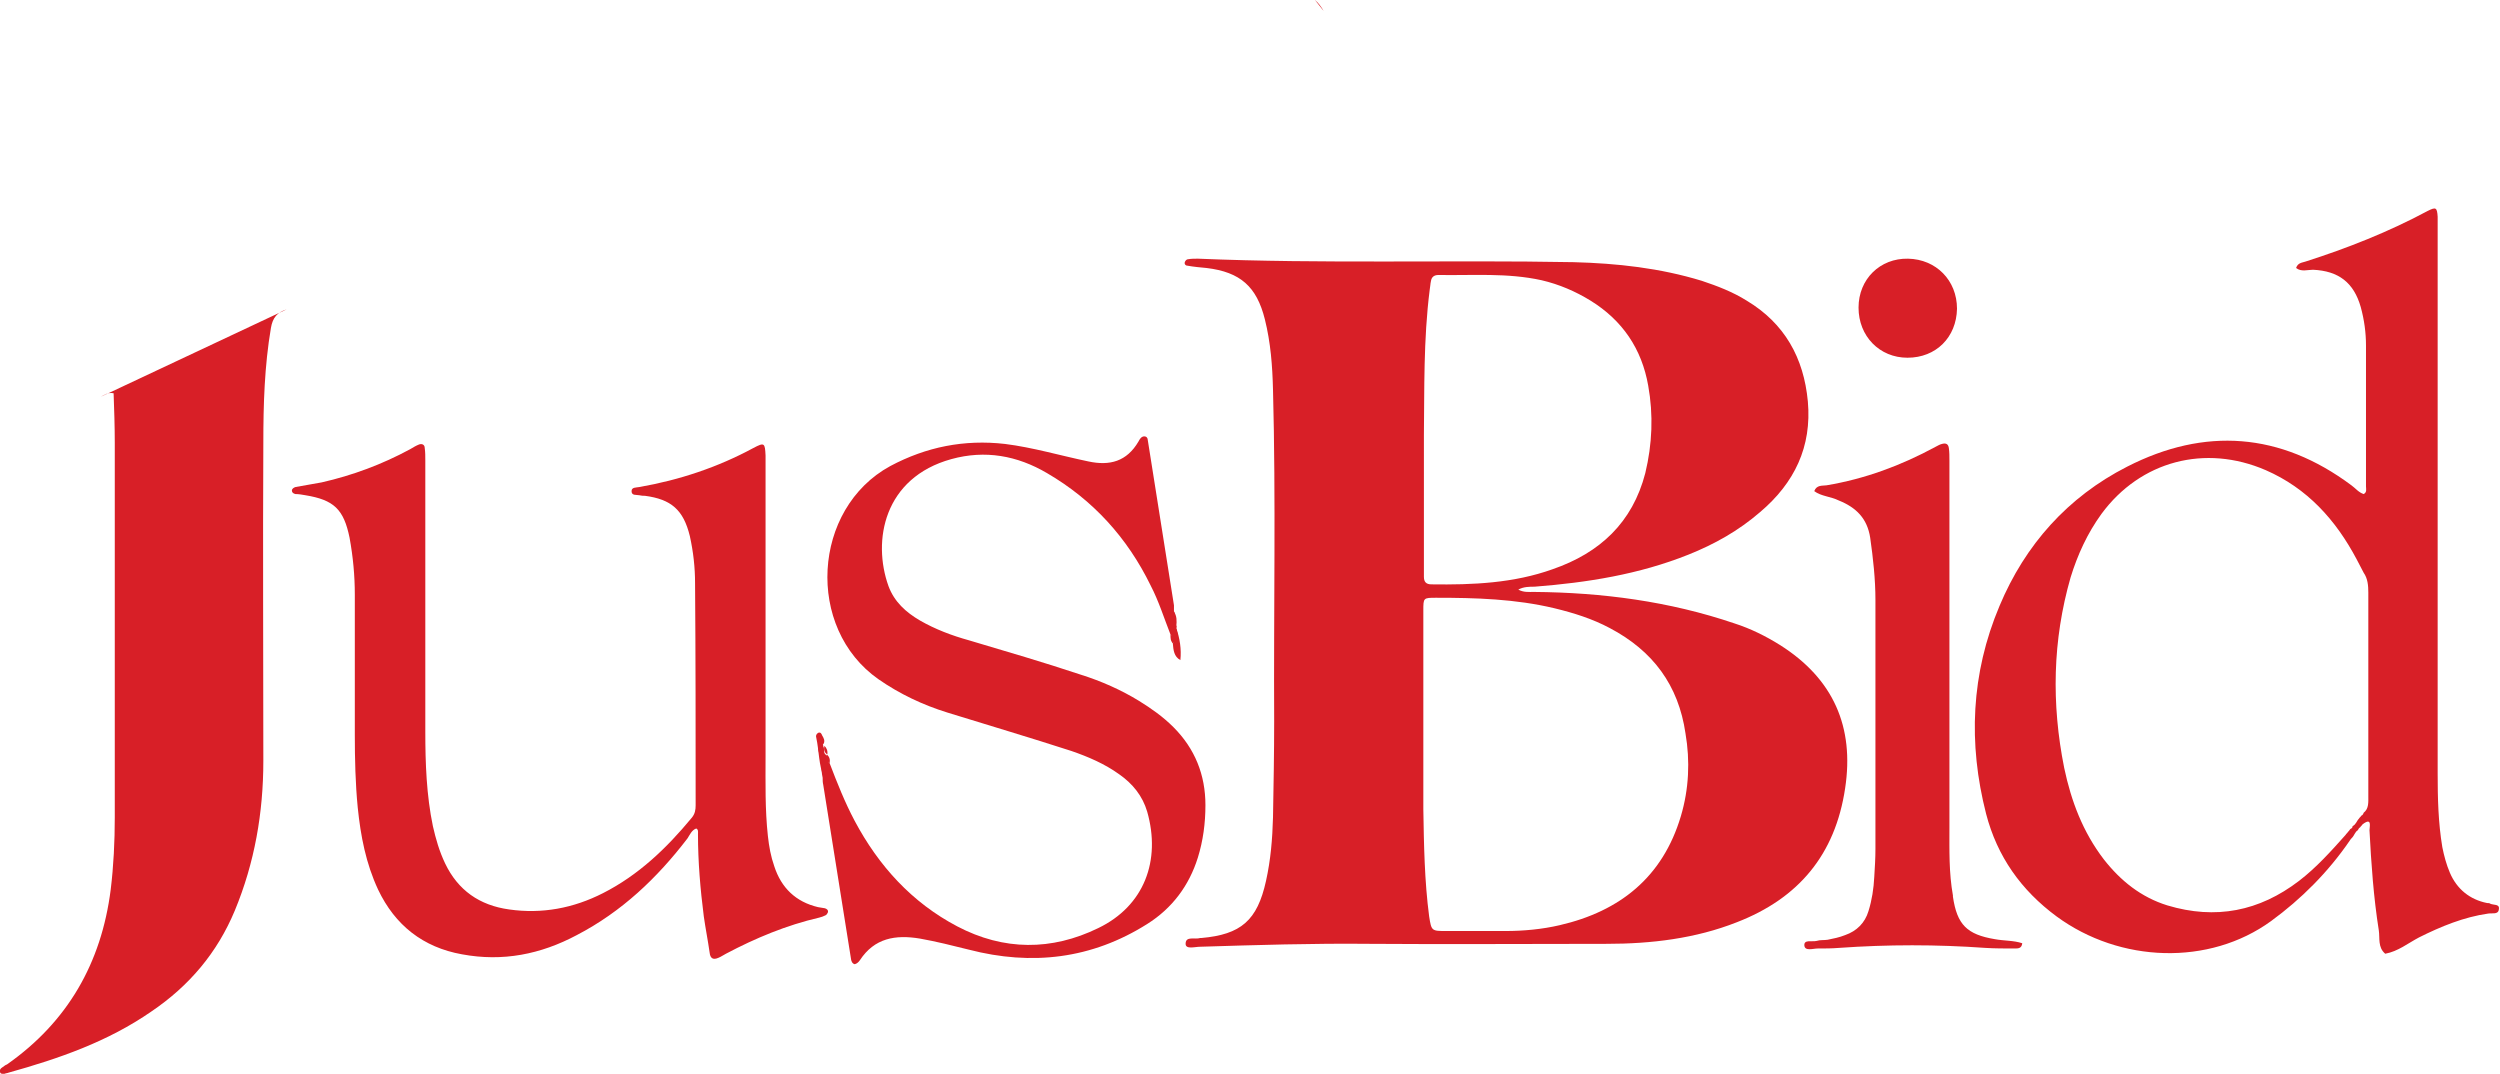 <?xml version="1.0" encoding="utf-8"?>
<!-- Generator: Adobe Illustrator 25.2.0, SVG Export Plug-In . SVG Version: 6.00 Build 0)  -->
<svg version="1.1" id="Layer_1" xmlns="http://www.w3.org/2000/svg" xmlns:xlink="http://www.w3.org/1999/xlink" x="0px" y="0px"
	 viewBox="0 0 429.1 184.4" style="enable-background:new 0 0 429.1 184.4;" xml:space="preserve">
<style type="text/css">
	.st0{fill:#D81F27;}
</style>
<g>
	<path class="st0" d="M49.2,53.1c-1.6,0.5-2.4,1.4-2.7,3.2c-1.1,6.5-1.3,13.1-1.3,19.6c-0.1,18.2,0,36.5,0,54.7
		c0,8.9-1.5,17.5-4.9,25.7c-3,7.2-7.8,12.9-14.3,17.3c-7.5,5.2-15.9,8.1-24.5,10.5c-0.2,0.1-0.5,0.1-0.7,0.2c-0.3,0-0.7,0.1-0.8-0.3
		c-0.1-0.4,0.1-0.6,0.4-0.8c0.3-0.2,0.5-0.4,0.8-0.5c10.4-7.3,16.2-17.4,17.8-30c0.5-4.1,0.7-8.3,0.7-12.4c0-21.4,0-42.9,0-64.3
		c0-2.8-0.1-5.7-0.2-8.5c-1-0.2-1.6,0.3-2.2,0.6"/>
	<path class="st0" d="M225.7,0c0.6,0.5,1.1,1.2,1.5,1.9"/>
	<path class="st0" d="M119.5,142.2c-0.8,0.3-1.1,1.1-1.5,1.7c-5.2,6.8-11.3,12.6-19,16.6c-6.2,3.3-12.7,4.6-19.7,3.3
		c-6.7-1.2-11.5-5-14.4-11.1c-2.1-4.5-3-9.2-3.5-14.1c-0.4-4.1-0.5-8.3-0.5-12.5c0-8,0-16,0-24c0-3.3-0.3-6.5-0.9-9.8
		c-1-4.9-2.7-6.5-7.6-7.3c-0.6-0.1-1.1-0.2-1.7-0.2c-0.4-0.1-0.6-0.3-0.6-0.6c0-0.3,0.3-0.5,0.6-0.6c1.5-0.3,3-0.5,4.5-0.8
		c5.3-1.2,10.4-3.1,15.2-5.7c0.5-0.3,1-0.6,1.5-0.8c0.5-0.2,1,0,1,0.6c0.1,0.7,0.1,1.4,0.1,2.2c0,15.5,0,31,0,46.5
		c0,5.4,0.2,10.9,1.3,16.2c0.5,2.2,1.1,4.3,2.1,6.4c2.2,4.6,5.9,7.2,11,7.9c5.6,0.8,11-0.2,16.1-2.8c6.1-3.1,10.9-7.7,15.2-12.9
		c0.6-0.7,0.7-1.4,0.7-2.2c0-12.7,0-25.4-0.1-38.1c0-2.7-0.3-5.4-0.9-8.1c-1.1-4.5-3.2-6.3-7.7-6.9c-0.3,0-0.6,0-1-0.1
		c-0.5-0.1-1.3,0.1-1.3-0.7c0-0.7,0.8-0.6,1.3-0.7c6.9-1.2,13.5-3.4,19.6-6.7c1.9-1,2-0.9,2.1,1.3c0,17.2,0,34.4,0,51.6
		c0,4.6-0.1,9.1,0.4,13.7c0.2,1.8,0.5,3.5,1.1,5.2c1.2,3.7,3.7,6.1,7.5,7c0.4,0.1,0.8,0.1,1.2,0.2c0.3,0.1,0.6,0.3,0.5,0.7
		c-0.1,0.2-0.2,0.4-0.4,0.5c-0.4,0.2-0.7,0.3-1.1,0.4c-5.6,1.3-10.9,3.5-16,6.2c-0.4,0.2-0.8,0.5-1.3,0.7c-0.9,0.4-1.4,0.1-1.5-0.9
		c-0.3-2.1-0.7-4.1-1-6.2c-0.6-4.7-1-9.4-1-14.1C119.8,142.8,119.9,142.4,119.5,142.2z"/>
	<path class="st0" d="M142.4,131c1.3,3.4,2.6,6.7,4.3,9.9c4.1,7.7,9.8,14,17.6,18.1c8,4.2,16.2,4.2,24.2,0.3
		c7.9-3.8,10.8-11.6,8.4-20c-0.8-2.7-2.5-4.8-4.8-6.4c-2.5-1.8-5.3-3-8.2-4c-7.1-2.3-14.2-4.4-21.3-6.6c-4.2-1.3-8.2-3.2-11.8-5.7
		c-12.6-8.8-11.4-29.3,2-36.6c6.2-3.3,12.7-4.6,19.7-3.8c4.8,0.6,9.5,2,14.3,3c3.7,0.8,6.6,0,8.6-3.4c0.2-0.4,0.5-0.9,1-0.9
		c0.4,0,0.6,0.3,0.6,0.6c1.5,9.5,3,18.9,4.5,28.4c0,0.3,0,0.6,0,1c0.4,0.8-0.2,1.7,0.4,2.5c0.1,0.1,0.1,0.3,0,0.4
		c0.1,0.9,0.8,2-0.6,2.6l0,0c-0.3-0.5,0-1.1-0.4-1.5c-1.1-2.8-2-5.7-3.4-8.4c-4-8.2-9.9-14.7-17.8-19.3c-5.1-3-10.6-4-16.4-2.4
		c-11.6,3.2-13.6,14-10.8,21.8c1,2.7,3,4.5,5.4,5.9c2.6,1.5,5.5,2.6,8.4,3.4c6.4,1.9,12.9,3.8,19.2,5.9c3.5,1.1,6.9,2.6,10,4.5
		c2.1,1.3,4.1,2.7,5.9,4.5c3.7,3.7,5.5,8.2,5.5,13.4c0,3.1-0.4,6.1-1.3,9c-1.5,4.8-4.4,8.7-8.7,11.4c-9.5,6-19.8,7.2-30.6,4.4
		c-2.8-0.7-5.6-1.4-8.4-1.9c-4.2-0.7-7.8-0.1-10.3,3.7c-0.2,0.3-0.5,0.6-0.9,0.7c-0.4-0.1-0.5-0.4-0.6-0.7
		c-1.6-10-3.2-20.1-4.8-30.1c-0.1-0.4-0.1-0.8-0.1-1.2c-0.3-1.4-0.2-2.8-0.6-4.2c-0.1-0.5-0.5-1.5,0.6-1.6c0.1,0.1,0.1,0.2,0.1,0.4
		c0.3,0.4-0.1,1.1,0.5,1.5l0,0C142.3,129.9,141.9,130.6,142.4,131z"/>
	<path class="st0" d="M311.4,84.3c0.4-1.1,1.4-0.9,2.1-1c6.6-1.1,12.8-3.4,18.7-6.6c0.4-0.2,0.7-0.4,1.1-0.5c0.7-0.2,1.1,0,1.2,0.7
		c0.1,0.7,0.1,1.4,0.1,2.2c0,21,0,41.9,0,62.9c0,3.9-0.1,7.8,0.6,11.7c0,0.1,0,0.2,0,0.2c0.7,4.8,2.4,6.5,7.2,7.3
		c1.6,0.3,3.2,0.2,4.7,0.7c-0.1,0.9-0.7,0.9-1.3,0.9c-1.7,0-3.4,0-5-0.1c-8.4-0.6-16.8-0.6-25.2,0c-1.2,0.1-2.4,0.1-3.6,0.1
		c-0.8,0-2.2,0.5-2.3-0.5c-0.1-1.1,1.3-0.6,2.1-0.8c0.6-0.2,1.3-0.1,1.9-0.2c1-0.2,2-0.4,3-0.8c2-0.7,3.4-2.1,4-4.1
		c0.6-1.9,0.9-3.9,1-5.9c0.1-1.6,0.2-3.2,0.2-4.8c0-14.2,0-28.5,0-42.7c0-3.6-0.4-7.2-0.9-10.7c-0.5-3.3-2.4-5.2-5.4-6.4
		C314.2,85.2,312.6,85.2,311.4,84.3z"/>
	<path class="st0" d="M327.4,61.4c-4.8,0-8.4-3.7-8.4-8.6c0-4.9,3.7-8.5,8.5-8.4c4.8,0.1,8.4,3.7,8.4,8.6
		C335.8,57.9,332.3,61.4,327.4,61.4z"/>
	<path class="st0" d="M141.4,127.6c-0.7,0.6-0.5,1.4-0.3,2.1c0.3,1.2,0.4,2.4,0.3,3.7c-0.9-2.2-0.8-4.5-1.3-6.8
		c-0.1-0.3,0-0.6,0.3-0.8c0.4-0.2,0.6,0.1,0.7,0.4C141.4,126.7,141.6,127.1,141.4,127.6z"/>
	<path class="st0" d="M201.3,110.4c0.9-0.7,0.2-1.7,0.6-2.6c0.6,1.8,0.9,3.6,0.7,5.5C201.5,112.7,201.4,111.6,201.3,110.4z"/>
	<path class="st0" d="M201.9,107.5c-0.8-0.7-0.5-1.6-0.4-2.5C202,105.7,202,106.6,201.9,107.5z"/>
	<path class="st0" d="M200.9,108.9c0.6,0.4,0.6,0.9,0.4,1.5C200.9,110,200.9,109.5,200.9,108.9z"/>
	<path class="st0" d="M142,129.5c-0.6-0.4-0.6-0.9-0.5-1.5C141.9,128.4,142.1,128.9,142,129.5z"/>
	<path class="st0" d="M142.4,131c-0.6-0.4-0.6-0.9-0.5-1.5C142.4,129.9,142.5,130.4,142.4,131z"/>
	<path class="st0" d="M305.5,110.7c-2.4-1.5-5-2.8-7.8-3.7c-11.2-3.8-22.7-5.3-34.4-5.4c-0.9,0-1.8,0.1-2.7-0.4
		c0.9-0.5,1.9-0.5,2.8-0.5c9-0.7,17.9-2.1,26.4-5.5c4.5-1.8,8.6-4.1,12.3-7.3c5.9-5,8.9-11.2,8.2-19c-0.7-7.5-4-13.4-10.5-17.3
		c-2.4-1.5-5-2.5-7.7-3.4c-7.2-2.2-14.5-3-22-3.2c-21.5-0.4-43,0.3-64.5-0.6c-0.6,0-1.1,0-1.7,0.1c-0.2,0-0.4,0.2-0.5,0.4
		c-0.2,0.4,0.1,0.7,0.4,0.7c1.1,0.2,2.2,0.3,3.3,0.4c5.8,0.7,8.6,3.2,10,8.8c1,4,1.3,8,1.4,12.1c0.5,18.9,0.1,37.9,0.2,56.9
		c0,5.5-0.1,11-0.2,16.5c-0.1,3.7-0.4,7.3-1.2,10.9c-1.5,6.8-4.3,9.2-11.1,9.8c-0.1,0-0.2,0-0.2,0c-0.9,0.3-2.5-0.4-2.5,1
		c0,1,1.6,0.5,2.5,0.5c9.7-0.3,19.3-0.6,29-0.5c13.6,0.1,27.2,0,40.8,0c7.6,0,15.2-0.9,22.3-3.7c10.6-4.1,16.9-11.6,18.6-23
		C318.3,124.8,314.7,116.5,305.5,110.7z M244.4,74.6c0.1-7.5-0.1-16.3,1-24.9c0.1-0.5,0.1-1,0.2-1.4c0.1-0.8,0.6-1.1,1.3-1.1
		c5.9,0.1,11.8-0.4,17.7,0.9c3,0.7,5.8,1.9,8.4,3.5c5.5,3.4,8.8,8.3,9.9,14.6c0.9,5,0.7,10-0.5,15c-2.2,8.5-7.8,13.7-15.9,16.5
		c-6.7,2.4-13.7,2.7-20.8,2.6c-0.9,0-1.3-0.4-1.3-1.3c0-0.6,0-1.1,0-1.7C244.4,90.2,244.4,83,244.4,74.6z M288.5,140.1
		c-3.1,10.4-10.4,16.3-20.8,18.7c-3,0.7-6.2,1-9.3,1c-3.4,0-6.7,0-10.1,0c-2.6,0-2.6,0-3-2.5c-0.8-6.1-0.9-12.3-1-18.4
		c0-3.2,0-6.4,0-9.6c0,0,0,0,0,0c0-8.2,0-16.3,0-24.5c0-2.2,0-2.2,2.2-2.2c6.8,0,13.6,0.2,20.3,1.8c3.3,0.8,6.5,1.8,9.5,3.4
		c7.4,3.9,11.8,9.8,13,18.1C290.1,130.6,289.9,135.4,288.5,140.1z"/>
	<g>
		<path class="st0" d="M404.9,142.6C404.9,142.6,404.9,142.6,404.9,142.6C404.9,142.6,404.9,142.6,404.9,142.6L404.9,142.6z"/>
		<path class="st0" d="M405.3,142C405.3,142,405.3,142,405.3,142C405.3,142.1,405.3,142.1,405.3,142L405.3,142z"/>
		<path class="st0" d="M427.4,155.1c-0.1-0.1-0.3-0.1-0.5-0.1c-3-0.6-5.2-2.4-6.4-5.2c-0.6-1.4-1-2.9-1.3-4.4
			c-0.7-4.2-0.8-8.4-0.8-12.7c0-31.3,0-62.5,0-93.8c0-0.6,0-1.1,0-1.7c-0.1-1.6-0.3-1.7-1.7-1c-6.7,3.6-13.8,6.4-21,8.7
			c-0.6,0.2-1.3,0.2-1.6,1.1c0.9,0.7,2,0.3,2.9,0.3c4.4,0.2,7,2.2,8.2,6.4c0.6,2.2,0.9,4.4,0.9,6.6c0,8.1,0,16.1,0,24.2
			c0,0.4,0.2,1-0.4,1.3c-0.9-0.3-1.4-1-2.1-1.5c-12.2-9.1-25.2-10-38.5-3.2c-10.2,5.2-17.5,13.4-21.9,23.9
			c-4.9,11.6-5.4,23.6-2.3,35.7c1.9,7.3,6,13.1,12.1,17.6c10.9,8,26.2,8.5,36.8,0.8c5.2-3.8,9.8-8.4,13.5-13.8
			c0.1-0.2,0.3-0.4,0.4-0.5l0,0c0.4-0.4,0.5-1,1-1.3c0.1-0.2,0.2-0.4,0.4-0.5c0.1-0.2,0.3-0.3,0.4-0.5l0,0c1.7-1.3,1.2,0.4,1.2,1
			c0.3,5.8,0.7,11.5,1.6,17.2c0.2,1.3-0.2,2.9,1.1,4c2.2-0.4,3.9-1.8,5.8-2.8c3.8-1.9,7.7-3.5,11.9-4.1c0.7-0.1,1.7,0.2,1.8-0.7
			C429.1,155.1,428,155.4,427.4,155.1z M405.7,139.5c-0.1,0.3-0.2,0.4-0.4,0.5c-0.1,0.2-0.3,0.3-0.4,0.5l0,0c-0.4,0.4-0.5,1-1.1,1.3
			c0,0.3-0.2,0.4-0.4,0.5c-0.1,0.2-0.3,0.4-0.4,0.5c-0.1,0.2-0.3,0.3-0.4,0.5c-2.5,2.8-5,5.6-8,7.9c-6.8,5.2-14.3,6.7-22.6,4.2
			c-4.5-1.4-8-4.2-10.9-7.9c-3.6-4.7-5.6-10-6.8-15.7c-2.2-11-2-21.9,1.1-32.7c1.2-3.9,2.9-7.6,5.3-10.9c6.7-9.1,17.8-12,28.2-7.5
			c7.1,3.1,12,8.5,15.6,15.3c0.4,0.8,0.8,1.5,1.2,2.3c0.7,1,0.8,2.2,0.8,3.4c0,11.6,0,23.3,0,34.9
			C406.5,137.7,406.6,138.8,405.7,139.5z"/>
	</g>
</g>
</svg>
